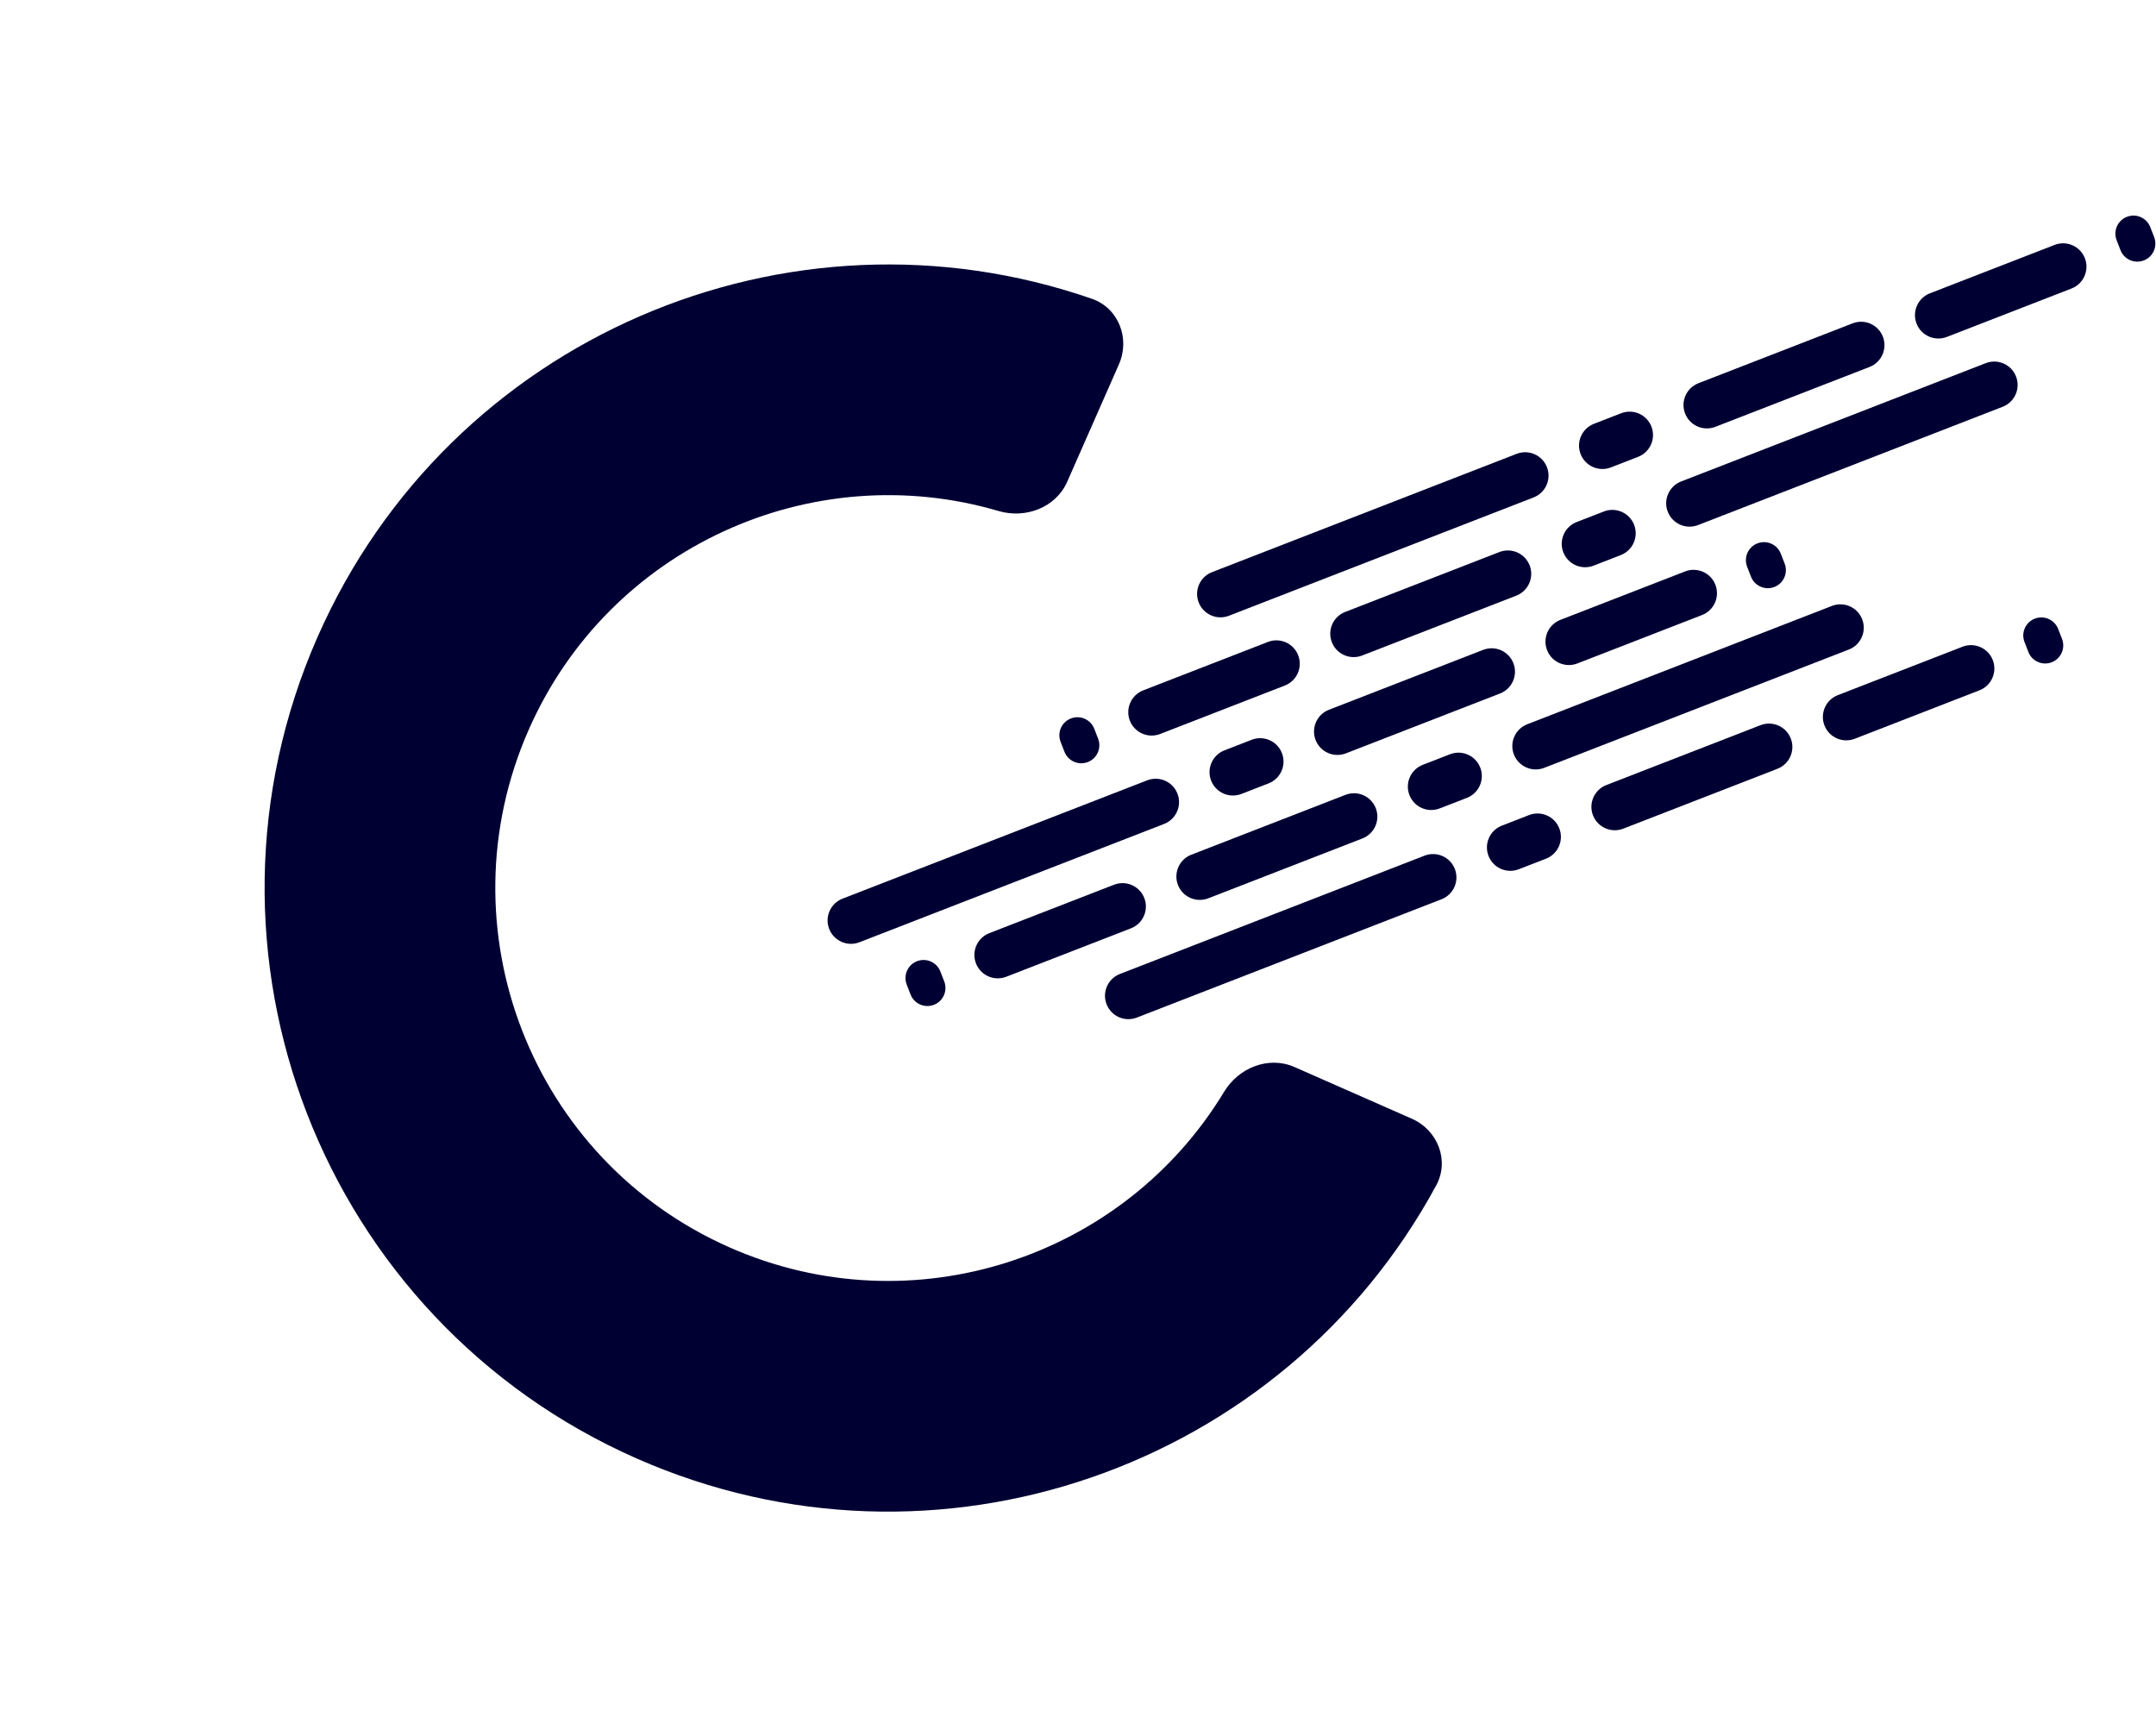 <svg width="211" height="168" viewBox="0 0 211 168" fill="none" xmlns="http://www.w3.org/2000/svg">
<g id="Group 543">
<g id="Ellipse 193 (Stroke)" filter="url(#filter0_d_87_3977)">
<path d="M67.427 118.093C85.307 125.97 105.948 119.136 115.798 102.854C117.229 100.487 120.159 99.315 122.69 100.43L134.179 105.491C136.71 106.607 137.875 109.578 136.558 112.011C121.586 139.678 87.622 151.654 58.327 138.748C27.49 125.163 13.504 89.151 27.09 58.313C39.995 29.019 73.14 14.932 102.861 25.242C105.474 26.149 106.621 29.128 105.505 31.659L100.444 43.148C99.329 45.679 96.376 46.791 93.722 46.011C75.465 40.645 55.622 49.533 47.745 67.413C39.185 86.843 47.997 109.533 67.427 118.093Z" fill="#000033"/>
</g>
<g id="Group 527" filter="url(#filter1_d_87_3977)">
<path id="Rectangle 49" d="M100.174 69.573C100.527 70.483 101.551 70.934 102.461 70.581C103.371 70.228 103.822 69.204 103.469 68.294L103.091 67.322C102.738 66.412 101.714 65.961 100.804 66.314C99.894 66.667 99.443 67.691 99.796 68.601L100.174 69.573Z" fill="#000033"/>
<path id="Rectangle 50" d="M106.575 66.529C107.032 67.707 108.358 68.291 109.537 67.834L121.743 63.093C122.921 62.635 123.506 61.309 123.048 60.131C122.59 58.953 121.264 58.368 120.086 58.826L107.879 63.566C106.701 64.024 106.117 65.35 106.575 66.529Z" fill="#000033"/>
<path id="Rectangle 51" d="M126.343 58.851C126.801 60.029 128.127 60.613 129.305 60.156L144.396 54.295C145.574 53.837 146.159 52.511 145.701 51.333C145.243 50.155 143.917 49.571 142.739 50.028L127.648 55.889C126.47 56.346 125.885 57.673 126.343 58.851Z" fill="#000033"/>
<path id="Rectangle 53" d="M159.219 46.083C159.677 47.262 161.003 47.846 162.181 47.388L191.999 35.808C193.177 35.351 193.761 34.025 193.303 32.846C192.846 31.668 191.52 31.084 190.341 31.541L160.524 43.121C159.346 43.579 158.761 44.905 159.219 46.083Z" fill="#000033"/>
<path id="Rectangle 52" d="M148.996 50.054C149.453 51.232 150.78 51.816 151.958 51.359L154.621 50.325C155.799 49.867 156.383 48.541 155.926 47.363C155.468 46.184 154.142 45.6 152.964 46.058L150.301 47.092C149.123 47.55 148.538 48.876 148.996 50.054Z" fill="#000033"/>
<path id="Rectangle 49_2" d="M170.28 50.186C169.927 49.277 168.903 48.825 167.993 49.179C167.083 49.532 166.632 50.556 166.985 51.466L167.363 52.438C167.716 53.348 168.74 53.799 169.65 53.446C170.56 53.093 171.011 52.069 170.658 51.159L170.28 50.186Z" fill="#000033"/>
<path id="Rectangle 50_2" d="M163.879 53.229C163.422 52.051 162.095 51.467 160.917 51.924L148.711 56.665C147.532 57.122 146.948 58.449 147.406 59.627C147.863 60.805 149.189 61.389 150.368 60.932L162.574 56.191C163.752 55.734 164.337 54.407 163.879 53.229Z" fill="#000033"/>
<path id="Rectangle 51_2" d="M144.111 60.907C143.653 59.729 142.327 59.144 141.149 59.602L126.058 65.463C124.88 65.92 124.295 67.246 124.753 68.425C125.211 69.603 126.537 70.187 127.715 69.73L142.806 63.869C143.984 63.411 144.569 62.085 144.111 60.907Z" fill="#000033"/>
<path id="Rectangle 53_2" d="M111.234 73.674C110.776 72.496 109.45 71.912 108.272 72.37L78.454 83.95C77.276 84.407 76.692 85.733 77.149 86.912C77.607 88.09 78.933 88.674 80.111 88.216L109.929 76.637C111.107 76.179 111.691 74.853 111.234 73.674Z" fill="#000033"/>
<path id="Rectangle 52_2" d="M121.458 69.706C121.001 68.528 119.674 67.943 118.496 68.401L115.833 69.435C114.655 69.892 114.071 71.219 114.528 72.397C114.986 73.575 116.312 74.159 117.491 73.702L120.153 72.668C121.332 72.21 121.916 70.884 121.458 69.706Z" fill="#000033"/>
<path id="Rectangle 49_3" d="M85.114 93.331C85.468 94.241 86.492 94.692 87.401 94.339C88.311 93.985 88.762 92.961 88.409 92.052L88.031 91.079C87.678 90.169 86.654 89.718 85.744 90.072C84.835 90.425 84.383 91.449 84.737 92.359L85.114 93.331Z" fill="#000033"/>
<path id="Rectangle 50_3" d="M91.515 90.288C91.973 91.467 93.299 92.051 94.478 91.593L106.684 86.853C107.862 86.395 108.446 85.069 107.989 83.891C107.531 82.712 106.205 82.128 105.027 82.586L92.82 87.326C91.642 87.784 91.058 89.11 91.515 90.288Z" fill="#000033"/>
<path id="Rectangle 51_3" d="M111.284 82.613C111.742 83.791 113.068 84.375 114.246 83.918L129.337 78.057C130.515 77.599 131.1 76.273 130.642 75.095C130.184 73.916 128.858 73.332 127.68 73.79L112.589 79.65C111.411 80.108 110.826 81.434 111.284 82.613Z" fill="#000033"/>
<path id="Rectangle 53_3" d="M144.161 69.843C144.619 71.021 145.945 71.606 147.123 71.148L176.94 59.568C178.119 59.111 178.703 57.784 178.245 56.606C177.788 55.428 176.462 54.843 175.283 55.301L145.466 66.881C144.288 67.339 143.703 68.665 144.161 69.843Z" fill="#000033"/>
<path id="Rectangle 52_3" d="M133.937 73.814C134.394 74.992 135.721 75.576 136.899 75.119L139.562 74.085C140.74 73.627 141.324 72.301 140.867 71.123C140.409 69.944 139.083 69.36 137.904 69.818L135.242 70.852C134.063 71.309 133.479 72.635 133.937 73.814Z" fill="#000033"/>
<path id="Rectangle 49_4" d="M197.803 58.526C198.156 59.436 197.705 60.46 196.795 60.814C195.885 61.167 194.862 60.716 194.508 59.806L194.131 58.834C193.777 57.924 194.228 56.9 195.138 56.547C196.048 56.193 197.072 56.644 197.425 57.554L197.803 58.526Z" fill="#000033"/>
<path id="Rectangle 50_4" d="M191.027 60.599C191.484 61.777 190.9 63.103 189.722 63.561L177.515 68.302C176.337 68.759 175.011 68.175 174.553 66.997C174.096 65.818 174.68 64.492 175.858 64.034L188.065 59.294C189.243 58.836 190.569 59.421 191.027 60.599Z" fill="#000033"/>
<path id="Rectangle 51_4" d="M171.258 68.277C171.716 69.455 171.131 70.781 169.953 71.239L154.862 77.1C153.684 77.557 152.358 76.973 151.9 75.794C151.443 74.616 152.027 73.29 153.205 72.832L168.296 66.972C169.474 66.514 170.8 67.098 171.258 68.277Z" fill="#000033"/>
<path id="Rectangle 53_4" d="M138.381 81.046C138.839 82.225 138.255 83.551 137.076 84.008L107.259 95.588C106.081 96.046 104.754 95.462 104.297 94.283C103.839 93.105 104.423 91.779 105.602 91.321L135.419 79.741C136.597 79.284 137.924 79.868 138.381 81.046Z" fill="#000033"/>
<path id="Rectangle 52_4" d="M148.605 77.076C149.063 78.254 148.479 79.58 147.3 80.038L144.638 81.072C143.459 81.529 142.133 80.945 141.676 79.767C141.218 78.588 141.802 77.262 142.98 76.805L145.643 75.77C146.821 75.313 148.148 75.897 148.605 77.076Z" fill="#000033"/>
<path id="Rectangle 49_5" d="M206.818 19.2C207.171 20.11 206.72 21.134 205.81 21.487C204.901 21.841 203.877 21.39 203.523 20.48L203.146 19.508C202.792 18.598 203.243 17.574 204.153 17.22C205.063 16.867 206.087 17.318 206.44 18.228L206.818 19.2Z" fill="#000033"/>
<path id="Rectangle 50_5" d="M200.04 21.273C200.497 22.451 199.913 23.777 198.735 24.235L186.528 28.975C185.35 29.433 184.024 28.849 183.566 27.67C183.109 26.492 183.693 25.166 184.871 24.708L197.078 19.968C198.256 19.51 199.582 20.094 200.04 21.273Z" fill="#000033"/>
<path id="Rectangle 51_5" d="M180.271 28.951C180.729 30.129 180.145 31.455 178.966 31.913L163.875 37.773C162.697 38.231 161.371 37.647 160.913 36.468C160.456 35.29 161.04 33.964 162.218 33.506L177.309 27.645C178.488 27.188 179.814 27.772 180.271 28.951Z" fill="#000033"/>
<path id="Rectangle 53_5" d="M147.394 41.72C147.852 42.898 147.268 44.224 146.089 44.682L116.272 56.262C115.094 56.72 113.768 56.135 113.31 54.957C112.852 53.779 113.437 52.453 114.615 51.995L144.432 40.415C145.611 39.958 146.937 40.542 147.394 41.72Z" fill="#000033"/>
<path id="Rectangle 52_5" d="M157.618 37.749C158.076 38.928 157.492 40.254 156.314 40.711L153.651 41.745C152.472 42.203 151.146 41.619 150.689 40.441C150.231 39.262 150.815 37.936 151.994 37.478L154.656 36.444C155.835 35.987 157.161 36.571 157.618 37.749Z" fill="#000033"/>
</g>
</g>
<defs>
<filter id="filter0_d_87_3977" x="21.896" y="21.883" width="119.209" height="126.059" filterUnits="userSpaceOnUse" color-interpolation-filters="sRGB">
<feFlood flood-opacity="0" result="BackgroundImageFix"/>
<feColorMatrix in="SourceAlpha" type="matrix" values="0 0 0 0 0 0 0 0 0 0 0 0 0 0 0 0 0 0 127 0" result="hardAlpha"/>
<feOffset dx="4" dy="4"/>
<feComposite in2="hardAlpha" operator="out"/>
<feColorMatrix type="matrix" values="0 0 0 0 0.926 0 0 0 0 0.926 0 0 0 0 0.937 0 0 0 1 0"/>
<feBlend mode="normal" in2="BackgroundImageFix" result="effect1_dropShadow_87_3977"/>
<feBlend mode="normal" in="SourceGraphic" in2="effect1_dropShadow_87_3977" result="shape"/>
</filter>
<filter id="filter1_d_87_3977" x="76.993" y="17.1" width="133.945" height="82.644" filterUnits="userSpaceOnUse" color-interpolation-filters="sRGB">
<feFlood flood-opacity="0" result="BackgroundImageFix"/>
<feColorMatrix in="SourceAlpha" type="matrix" values="0 0 0 0 0 0 0 0 0 0 0 0 0 0 0 0 0 0 127 0" result="hardAlpha"/>
<feOffset dx="4" dy="4"/>
<feComposite in2="hardAlpha" operator="out"/>
<feColorMatrix type="matrix" values="0 0 0 0 0.926 0 0 0 0 0.926 0 0 0 0 0.937 0 0 0 1 0"/>
<feBlend mode="normal" in2="BackgroundImageFix" result="effect1_dropShadow_87_3977"/>
<feBlend mode="normal" in="SourceGraphic" in2="effect1_dropShadow_87_3977" result="shape"/>
</filter>
</defs>
</svg>
